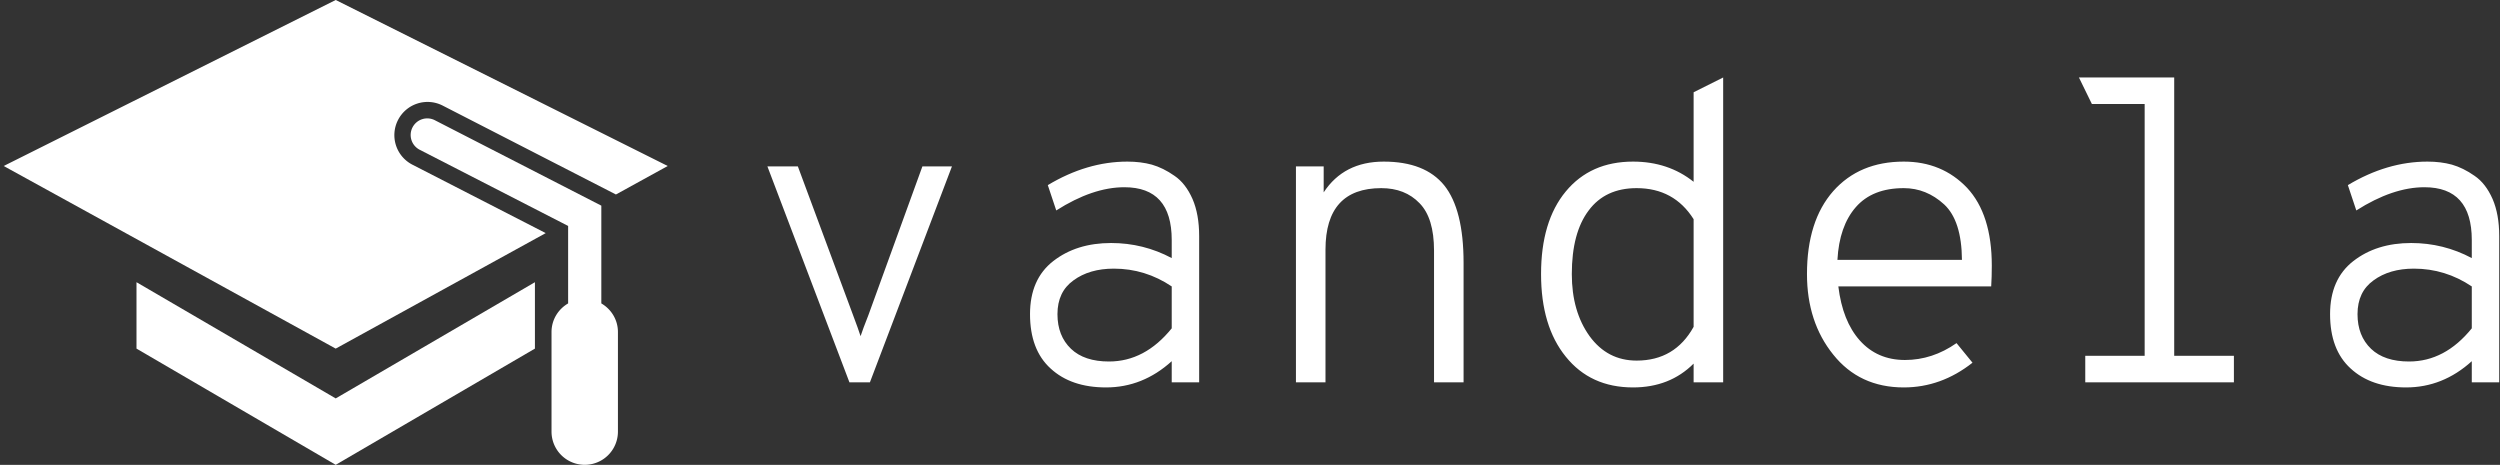 <svg data-v-423bf9ae="" xmlns="http://www.w3.org/2000/svg" viewBox="0 0 484 90" class="iconLeft"><rect x="0" y="0" width="484" height="90" fill="#333333" stroke="none"/><!----><!----><!----><g data-v-423bf9ae="" id="fbe90e27-bc40-4592-bbce-5941e908482a" fill="white" transform="matrix(5.837,0,0,5.837,141.217,-6.245)"><path d="M4.66 13.75L3.98 13.75L1.26 6.59L2.27 6.59L4.10 11.52L4.10 11.52Q4.28 12.00 4.35 12.22L4.35 12.22L4.35 12.22Q4.42 12.00 4.61 11.52L4.61 11.52L6.40 6.59L7.38 6.59L4.66 13.75ZM12.49 13.92L12.49 13.92L12.49 13.92Q11.33 13.92 10.65 13.29L10.65 13.29L10.65 13.29Q9.97 12.67 9.97 11.49L9.97 11.49L9.97 11.49Q9.97 10.33 10.74 9.73L10.74 9.73L10.74 9.73Q11.51 9.13 12.66 9.13L12.66 9.13L12.66 9.13Q13.73 9.13 14.67 9.63L14.67 9.63L14.67 9.03L14.67 9.03Q14.67 7.28 13.10 7.28L13.10 7.28L13.10 7.28Q12.05 7.28 10.84 8.05L10.84 8.05L10.56 7.21L10.56 7.21Q11.86 6.43 13.20 6.43L13.20 6.43L13.20 6.43Q13.64 6.43 14.01 6.53L14.01 6.53L14.01 6.53Q14.39 6.64 14.76 6.90L14.76 6.90L14.76 6.90Q15.13 7.15 15.36 7.67L15.36 7.67L15.36 7.67Q15.58 8.18 15.58 8.90L15.58 8.90L15.58 13.75L14.67 13.75L14.67 13.05L14.67 13.05Q13.71 13.92 12.49 13.92ZM12.59 13.06L12.59 13.06L12.59 13.06Q13.78 13.06 14.67 11.96L14.67 11.96L14.67 10.57L14.67 10.57Q13.79 9.98 12.75 9.98L12.75 9.98L12.75 9.98Q11.94 9.98 11.41 10.37L11.41 10.37L11.41 10.37Q10.88 10.75 10.88 11.49L10.88 11.49L10.88 11.49Q10.88 12.21 11.33 12.64L11.33 12.64L11.33 12.64Q11.77 13.06 12.59 13.06ZM21.70 6.43L21.70 6.43L21.70 6.43Q23.07 6.43 23.71 7.22L23.71 7.22L23.71 7.22Q24.35 8.02 24.35 9.79L24.35 9.79L24.35 13.75L23.37 13.75L23.37 9.38L23.37 9.38Q23.37 8.30 22.89 7.81L22.89 7.81L22.89 7.81Q22.41 7.31 21.62 7.31L21.62 7.31L21.62 7.31Q19.77 7.31 19.77 9.35L19.77 9.35L19.77 13.75L18.79 13.75L18.79 6.59L19.71 6.59L19.71 7.45L19.71 7.45Q20.38 6.43 21.70 6.43ZM29.97 13.92L29.97 13.92L29.97 13.92Q28.56 13.92 27.74 12.90L27.74 12.90L27.74 12.90Q26.92 11.89 26.92 10.16L26.92 10.16L26.92 10.16Q26.92 8.41 27.74 7.42L27.74 7.42L27.74 7.42Q28.56 6.43 29.97 6.43L29.97 6.43L29.97 6.43Q31.14 6.43 31.98 7.10L31.98 7.10L31.98 4.13L32.96 3.64L32.96 13.75L31.98 13.75L31.98 13.13L31.98 13.13Q31.19 13.92 29.97 13.92ZM30.09 13.03L30.09 13.03L30.09 13.03Q31.36 13.03 31.98 11.91L31.98 11.91L31.98 8.34L31.98 8.34Q31.33 7.31 30.09 7.31L30.09 7.31L30.09 7.31Q29.05 7.31 28.50 8.05L28.50 8.05L28.50 8.05Q27.94 8.79 27.94 10.16L27.94 10.16L27.94 10.16Q27.94 11.40 28.53 12.22L28.53 12.22L28.53 12.22Q29.12 13.03 30.09 13.03ZM41.87 9.88L41.87 9.88L41.87 9.88Q41.87 10.26 41.85 10.57L41.85 10.57L36.78 10.57L36.78 10.57Q36.92 11.72 37.49 12.36L37.49 12.36L37.49 12.36Q38.07 13.01 38.99 13.01L38.99 13.01L38.99 13.01Q39.90 13.01 40.70 12.45L40.70 12.45L41.23 13.10L41.23 13.10Q40.19 13.92 38.95 13.92L38.95 13.92L38.95 13.92Q37.48 13.92 36.61 12.83L36.61 12.83L36.61 12.83Q35.74 11.75 35.74 10.16L35.74 10.16L35.74 10.16Q35.74 8.40 36.61 7.41L36.61 7.41L36.61 7.41Q37.48 6.43 38.95 6.43L38.95 6.43L38.95 6.43Q40.22 6.43 41.05 7.30L41.05 7.30L41.05 7.30Q41.87 8.18 41.87 9.88ZM36.75 9.69L36.75 9.69L40.88 9.69L40.88 9.69Q40.87 8.39 40.29 7.85L40.29 7.85L40.29 7.85Q39.70 7.31 38.95 7.31L38.95 7.31L38.95 7.31Q37.91 7.31 37.36 7.94L37.36 7.94L37.36 7.94Q36.81 8.57 36.75 9.69ZM47.92 3.64L47.92 12.87L49.90 12.87L49.90 13.75L44.97 13.75L44.97 12.87L46.94 12.87L46.94 4.52L45.19 4.52L44.76 3.64L47.92 3.64ZM55.61 13.92L55.61 13.92L55.61 13.92Q54.45 13.92 53.77 13.29L53.77 13.29L53.77 13.29Q53.09 12.67 53.09 11.49L53.09 11.49L53.09 11.49Q53.09 10.33 53.86 9.73L53.86 9.73L53.86 9.73Q54.63 9.13 55.78 9.13L55.78 9.13L55.78 9.13Q56.85 9.13 57.79 9.63L57.79 9.63L57.79 9.03L57.79 9.03Q57.79 7.28 56.22 7.28L56.22 7.28L56.22 7.28Q55.17 7.28 53.96 8.05L53.96 8.05L53.68 7.21L53.68 7.21Q54.98 6.43 56.32 6.43L56.32 6.43L56.32 6.43Q56.76 6.43 57.13 6.53L57.13 6.53L57.13 6.53Q57.51 6.64 57.88 6.90L57.88 6.90L57.88 6.90Q58.25 7.15 58.48 7.67L58.48 7.67L58.48 7.67Q58.70 8.18 58.70 8.90L58.70 8.90L58.70 13.75L57.79 13.75L57.79 13.05L57.79 13.05Q56.83 13.92 55.61 13.92ZM55.71 13.06L55.71 13.06L55.71 13.06Q56.90 13.06 57.79 11.96L57.79 11.96L57.79 10.57L57.79 10.57Q56.91 9.98 55.87 9.98L55.87 9.98L55.87 9.98Q55.06 9.98 54.53 10.37L54.53 10.37L54.53 10.37Q54.00 10.75 54.00 11.49L54.00 11.49L54.00 11.49Q54.00 12.21 54.45 12.64L54.45 12.64L54.45 12.64Q54.89 13.06 55.71 13.06Z"></path></g><!----><g data-v-423bf9ae="" id="8cf050a6-a7a4-4829-8aa3-fd12260ab6bd" transform="matrix(1.607,0,0,1.607,-15.357,-35.357)" stroke="none" fill="white"><path d="M74 64L50 78 26 64v-8l24 14 24-14z"></path><path d="M59.24 41.842a4 4 0 0 1-1.732-5.385 3.997 3.997 0 0 1 5.385-1.732l20.866 10.708L90 42 50 22 10 42l40 22 25.301-13.915-16.061-8.243z"></path><path d="M82 58.555V46.778L61.979 36.504a2 2 0 1 0-1.826 3.558L78 49.222v9.333c-1.191.693-2 1.968-2 3.445v12a4 4 0 0 0 8 0V62c0-1.477-.809-2.752-2-3.445z"></path></g><!----></svg>